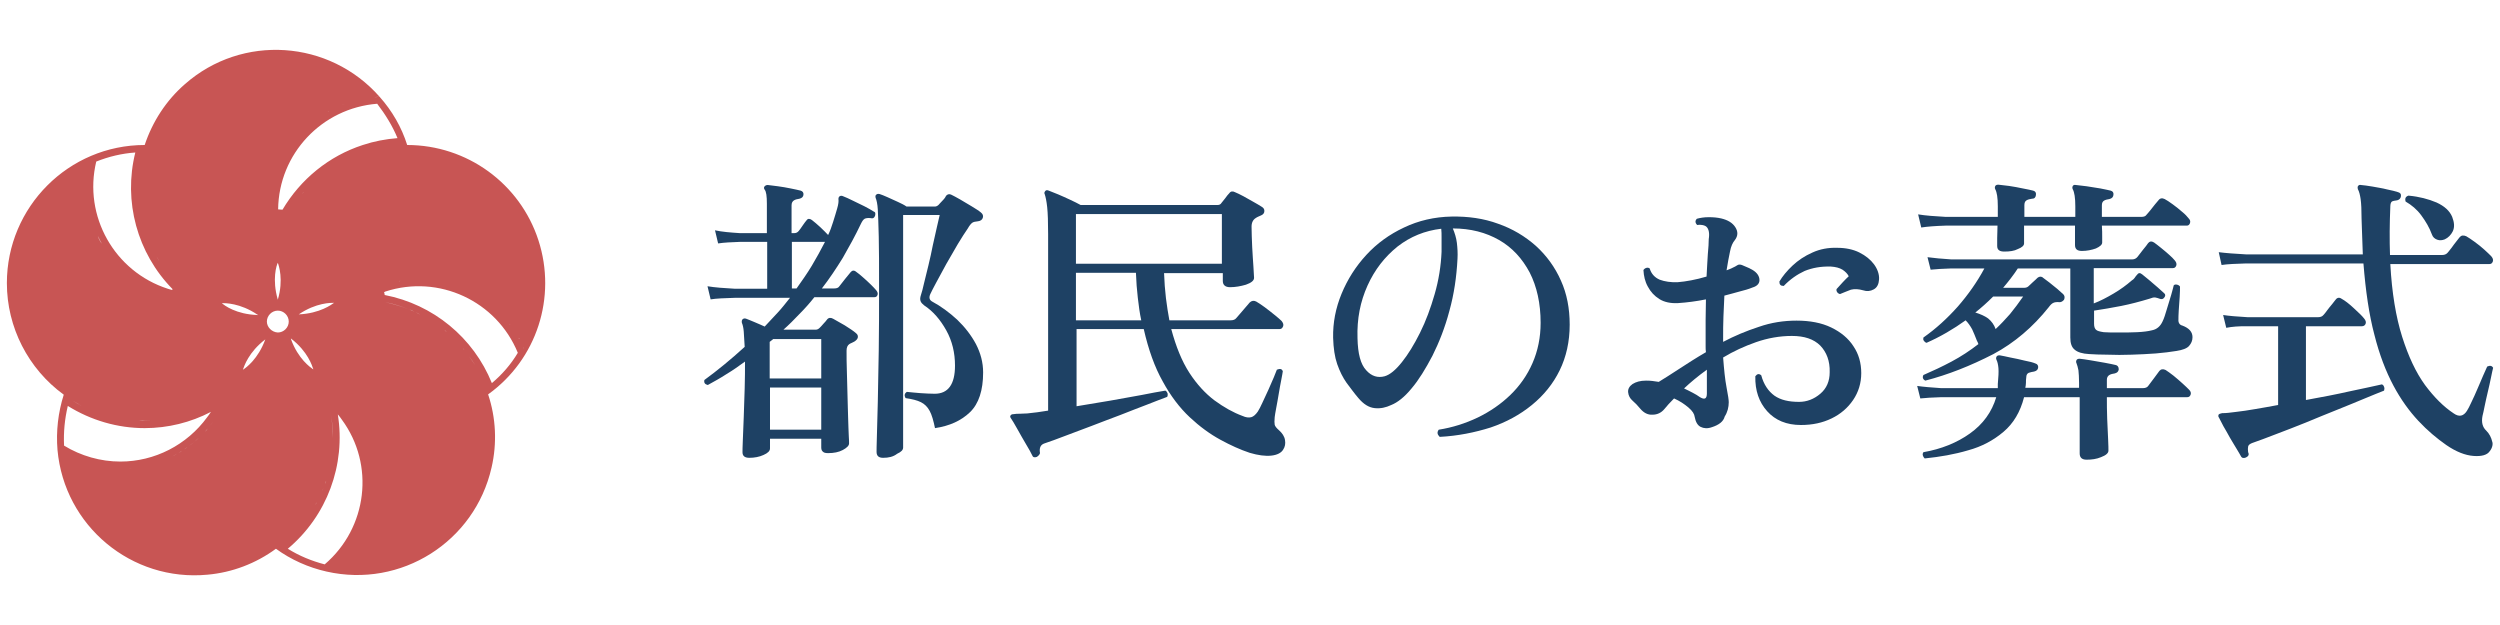 <?xml version="1.0" encoding="utf-8"?>
<!-- Generator: Adobe Illustrator 26.1.0, SVG Export Plug-In . SVG Version: 6.00 Build 0)  -->
<svg version="1.1" id="レイヤー_1" xmlns="http://www.w3.org/2000/svg" xmlns:xlink="http://www.w3.org/1999/xlink" x="0px"
	 y="0px" viewBox="0 0 800 200" style="enable-background:new 0 0 800 200;" xml:space="preserve">
<style type="text/css">
	.st0{fill:#C85554;}
	.st1{enable-background:new    ;}
	.st2{fill:#1E4164;}
</style>
<g id="ロゴ03">
	<path class="st0" d="M172.3,76.9c-5.9-18.2-22.9-30.5-42-30.5c-1.8-5.7-4.8-10.9-8.8-15.4c-0.6,0-1.2,0.1-1.8,0.1
		c0.6-0.1,1.2-0.1,1.8-0.1c-16.1-18.3-44-20.2-62.3-4.1c-6,5.2-10.4,12-12.9,19.5l0,0C22,46.4,2.2,66.2,2.2,90.6
		c0,14.1,6.8,27.4,18.2,35.7c-1.8,5.7-2.5,11.7-2,17.7l0,0c2.2,24.3,23.7,42.2,48,39.9c7.9-0.7,15.5-3.6,21.9-8.3
		c4.8,3.5,10.4,6,16.2,7.3l0,0c23.8,5.4,47.4-9.5,52.8-33.3c1.8-7.8,1.4-15.9-1.1-23.4C171.8,115,178.2,95.1,172.3,76.9z
		 M160.9,101.2L160.9,101.2L160.9,101.2z M159.8,100l-0.4-0.3L159.8,100z M158.6,98.9l-0.4-0.4L158.6,98.9z M157.4,97.9
		c-0.1-0.1-0.2-0.2-0.4-0.3C157.2,97.7,157.2,97.8,157.4,97.9L157.4,97.9z M155.8,96.6L155.8,96.6L155.8,96.6z M154.5,95.7l-0.4-0.3
		L154.5,95.7z M153.2,94.8l-0.5-0.3L153.2,94.8z M151.8,94l-0.4-0.2L151.8,94z M149.9,93.1l-0.1-0.1L149.9,93.1z M148.5,92.4
		l-0.5-0.2L148.5,92.4z M147.1,91.8l-0.5-0.2L147.1,91.8z M145.5,91.3l-0.4-0.2L145.5,91.3z M143.5,90.7h-0.2H143.5z M142,90.3
		l-0.5-0.1L142,90.3z M140.5,90l-0.5-0.1L140.5,90z M138.8,89.7l-0.5-0.1L138.8,89.7z M136.8,89.5h-0.2H136.8z M135.2,89.4h-0.5
		H135.2z M133.6,89.4L133.6,89.4z M88.9,84.1v-0.1V84.1v-0.1V84.1c0.3,0.8,1.9,5.4,0,11.8v0.2V96v0.1v-0.2
		C87,89.4,88.5,84.8,88.9,84.1L88.9,84.1z M95.4,100.7l0.2-0.1c5.6-3.8,10.4-3.7,11.3-3.7h0.1h-0.1h0.1h-0.1
		c-0.7,0.5-4.5,3.4-11.3,3.7L95.4,100.7L95.4,100.7L95.4,100.7z M106.6,53.4l0.7-0.4L106.6,53.4z M95.2,64c0.2-0.3,0.4-0.5,0.6-0.8
		C95.6,63.4,95.4,63.7,95.2,64L95.2,64z M96.7,62c0.2-0.2,0.3-0.4,0.5-0.6C97.1,61.6,96.9,61.8,96.7,62L96.7,62z M98.7,59.8l0.6-0.6
		L98.7,59.8z M100.4,58.2l0.7-0.6L100.4,58.2z M102.4,56.4l0.4-0.3L102.4,56.4z M104.6,54.7l0.6-0.5L104.6,54.7z M93.1,108.3
		l0.1,0.1c5.3,4.1,6.7,8.7,7,9.6l0.1,0.1h-0.1v0.1l-0.1-0.1c-0.7-0.5-4.7-3.2-7-9.6L93.1,108.3l0,0.1
		C93.1,108.3,93.1,108.3,93.1,108.3L93.1,108.3z M93.8,65.8c0.2-0.3,0.4-0.5,0.6-0.8C94.2,65.3,94,65.5,93.8,65.8L93.8,65.8z
		 M104.4,153.8c-0.1,0.4-0.3,0.7-0.4,1.1C104.1,154.5,104.2,154.1,104.4,153.8L104.4,153.8z M103.5,156.2c-0.1,0.3-0.3,0.7-0.4,1
		C103.2,156.8,103.4,156.5,103.5,156.2L103.5,156.2z M102.5,158.4c-0.2,0.3-0.3,0.6-0.5,1C102.2,159.1,102.4,158.7,102.5,158.4z
		 M101.4,160.7c-0.2,0.3-0.3,0.6-0.5,0.9C101,161.3,101.2,161,101.4,160.7z M106.5,140.2c0-2.8-0.2-5.7-0.8-8.4l0,0
		C106.3,134.6,106.6,137.4,106.5,140.2L106.5,140.2z M106.5,140.7c0,0.6,0,1.1-0.1,1.7C106.5,141.8,106.5,141.3,106.5,140.7
		L106.5,140.7z M106.4,143.1c0,0.5-0.1,1.1-0.1,1.6C106.4,144.1,106.4,143.6,106.4,143.1L106.4,143.1z M106.2,145.4
		c-0.1,0.5-0.1,1-0.2,1.5C106.1,146.5,106.1,145.9,106.2,145.4L106.2,145.4z M105.9,147.8c-0.1,0.5-0.2,1-0.3,1.5
		C105.7,148.8,105.8,148.3,105.9,147.8L105.9,147.8z M105.4,150c-0.2,0.8-0.4,1.7-0.7,2.5C105,151.7,105.2,150.9,105.4,150
		L105.4,150z M110.2,131.3c0-0.1-0.1-0.1-0.1-0.2C110.1,131.2,110.2,131.3,110.2,131.3L110.2,131.3z M109.1,51.8l0.2-0.1L109.1,51.8
		z M111.4,50.6l0.7-0.3L111.4,50.6z M113.7,49.6l0.7-0.3L113.7,49.6z M131.8,89.4h-0.5H131.8z M129.7,89.6h-0.1H129.7z M128.1,89.9
		c-0.2,0-0.3,0.1-0.5,0.1C127.8,89.9,127.9,89.9,128.1,89.9L128.1,89.9z M126.5,90.2l-0.6,0.1L126.5,90.2z M124.8,90.6l-0.5,0.1
		L124.8,90.6z M127.2,44.2c-3.8,0.3-7.5,1-11.1,2.2c-10.8,3.5-19.9,10.9-25.7,20.7c-0.5,0-1-0.1-1.4-0.1c0.2-17.8,14-32.4,31.7-33.8
		C123.3,36.6,125.6,40.3,127.2,44.2L127.2,44.2z M118,31.3l1.1-0.1L118,31.3z M99.4,39.8l0.2-0.1L99.4,39.8z M100.7,38.7l0.2-0.2
		L100.7,38.7z M102,37.7l0.3-0.2L102,37.7z M103.4,36.7l0.4-0.2L103.4,36.7z M104.9,35.8c0.1-0.1,0.3-0.2,0.4-0.2
		C105.2,35.7,105,35.7,104.9,35.8L104.9,35.8z M106.4,35l0.5-0.2L106.4,35z M107.9,34.3c0.2-0.1,0.4-0.2,0.6-0.2
		C108.3,34.1,108.1,34.2,107.9,34.3L107.9,34.3z M109.5,33.6c0.2-0.1,0.4-0.2,0.7-0.2C110,33.4,109.7,33.5,109.5,33.6L109.5,33.6z
		 M111.1,33l0.8-0.2L111.1,33z M112.8,32.4l0.8-0.2L112.8,32.4z M114.5,32c0.3-0.1,0.6-0.1,0.9-0.2C115.1,31.8,114.8,31.9,114.5,32
		L114.5,32z M116.2,31.6l1-0.2L116.2,31.6z M97,42L97,42L97,42z M98.2,40.8l-0.1,0.1L98.2,40.8z M95.7,43.3L95.7,43.3z M71,97l0.1,0
		c0.8,0,5.7-0.1,11.3,3.7l0.2,0.1h-0.1l0.1,0.1l-0.2-0.1C75.6,100.6,71.7,97.7,71,97L71,97L71,97L71,97z M69.6,132.9
		c-0.1,0.1-0.1,0.2-0.2,0.4C69.5,133.1,69.5,133,69.6,132.9L69.6,132.9z M21.7,129.9c7.4,4.6,15.9,7.1,24.6,7.1
		c7.4,0,14.7-1.8,21.2-5.2c-0.4,0.6-0.8,1.2-1.2,1.7c-6.5,8.9-16.8,14.2-27.8,14.2c-6.3,0-12.6-1.8-18-5.1
		C20.3,138.3,20.7,134.1,21.7,129.9L21.7,129.9z M52.9,134.2c-0.6,0.1-1.2,0.2-1.8,0.2C51.7,134.4,52.3,134.3,52.9,134.2L52.9,134.2
		z M50.6,134.5c-0.5,0-1.1,0.1-1.6,0.1C49.5,134.6,50.1,134.6,50.6,134.5L50.6,134.5z M48.5,134.6c-0.7,0-1.4,0.1-2.1,0.1
		c-0.7,0-1.4,0-2-0.1C45.7,134.7,47.1,134.7,48.5,134.6L48.5,134.6z M63.7,131.2c-1.3,0.5-2.6,1-3.9,1.5
		C61.1,132.2,62.4,131.7,63.7,131.2z M59.4,132.7c-0.6,0.2-1.1,0.3-1.7,0.5C58.3,133.1,58.8,132.9,59.4,132.7L59.4,132.7z
		 M57.3,133.3c-0.6,0.2-1.2,0.3-1.8,0.4C56.1,133.6,56.7,133.5,57.3,133.3L57.3,133.3z M55.3,133.8c-0.7,0.1-1.4,0.3-2.1,0.4
		C53.9,134.1,54.6,133.9,55.3,133.8L55.3,133.8z M43.8,134.6c-0.5,0-1.1-0.1-1.6-0.1C42.7,134.6,43.3,134.6,43.8,134.6L43.8,134.6z
		 M41.7,134.4c-0.7-0.1-1.4-0.2-2-0.3C40.3,134.3,41,134.4,41.7,134.4L41.7,134.4z M39.6,134.2c-0.7-0.1-1.4-0.2-2.1-0.4
		C38.2,134,38.9,134.1,39.6,134.2L39.6,134.2z M37,133.6c-0.5-0.1-1-0.2-1.5-0.4C35.9,133.5,36.4,133.5,37,133.6L37,133.6z
		 M34.8,133.1c-0.7-0.2-1.4-0.4-2.1-0.6C33.4,132.8,34.1,133,34.8,133.1L34.8,133.1z M31.3,75.5c0.4,0.8,0.8,1.7,1.3,2.5
		C32,77.2,31.6,76.4,31.3,75.5L31.3,75.5z M31.1,131.9c-1.1-0.4-2.2-0.9-3.2-1.3C28.9,131.1,29.9,131.6,31.1,131.9L31.1,131.9z
		 M66,130.1c0.6-0.3,1.2-0.6,1.7-0.9C67.1,129.5,66.5,129.8,66,130.1z M64,131c0.5-0.2,1.1-0.5,1.6-0.8
		C65.1,130.5,64.5,130.8,64,131L64,131z M56.1,90.1c-1.8-1.9-3.4-4-4.8-6.2C52.7,86.1,54.3,88.2,56.1,90.1z M46.5,74
		c-0.1-0.4-0.2-0.8-0.4-1.1C46.2,73.2,46.4,73.6,46.5,74z M51,83.6c-0.3-0.5-0.6-1-0.9-1.5C50.4,82.6,50.7,83,51,83.6L51,83.6z
		 M49.9,81.7c-0.8-1.5-1.6-3-2.3-4.6C48.3,78.7,49.1,80.2,49.9,81.7L49.9,81.7z M47.3,76.2c-0.2-0.4-0.3-0.8-0.5-1.2
		C47,75.4,47.1,75.8,47.3,76.2z M45.7,71.4c-0.1-0.3-0.2-0.6-0.2-0.8C45.5,70.9,45.6,71.1,45.7,71.4L45.7,71.4z M45,68.4
		c-0.1-0.3-0.1-0.6-0.1-0.8C44.9,67.8,44.9,68.1,45,68.4L45,68.4z M44.6,65.9c0-0.3-0.1-0.6-0.1-0.9C44.5,65.3,44.6,65.6,44.6,65.9
		L44.6,65.9z M44.3,63.3c0-0.3,0-0.5-0.1-0.8C44.3,62.8,44.3,63.1,44.3,63.3L44.3,63.3z M30.8,51.7c4-1.6,8.2-2.6,12.5-2.9
		C39.4,64.4,43.9,81,55.2,92.5l-0.1,0.3c-0.5-0.1-1-0.3-1.4-0.4C36.6,86.9,26.6,69.1,30.8,51.7L30.8,51.7z M26.2,129.9
		c-1-0.5-2-1.1-3-1.7C24.2,128.8,25.2,129.3,26.2,129.9L26.2,129.9z M20.2,145.1l-0.4-0.2L20.2,145.1z M21.3,145.7l0.4,0.2
		L21.3,145.7z M23,146.5l0.2,0.1L23,146.5z M24.6,147.3l0.4,0.2L24.6,147.3z M26.1,147.9l0.5,0.2L26.1,147.9z M27.8,148.4l0.3,0.1
		L27.8,148.4z M29.6,148.9L30,149L29.6,148.9z M36.3,150h0.5H36.3z M31.2,149.3l0.5,0.1L31.2,149.3z M32.9,149.6l0.4,0.1L32.9,149.6
		z M34.8,149.8h0.4H34.8z M38,150L38,150z M62.3,141.3c0.4-0.4,0.9-0.8,1.3-1.2C63.2,140.5,62.8,140.9,62.3,141.3L62.3,141.3z
		 M38.9,150l1.4,0L38.9,150z M41,149.9c0.4,0,0.9-0.1,1.3-0.1C42,149.8,41.5,149.9,41,149.9L41,149.9z M43,149.8
		c0.5-0.1,1-0.1,1.5-0.2C44,149.6,43.6,149.7,43,149.8L43,149.8z M44.9,149.5c0.6-0.1,1.3-0.2,1.9-0.4
		C46.3,149.2,45.6,149.3,44.9,149.5L44.9,149.5z M47.3,149c0.5-0.1,1-0.2,1.4-0.4C48.3,148.7,47.8,148.8,47.3,149L47.3,149z
		 M49.4,148.4c0.4-0.1,0.8-0.3,1.2-0.4C50.3,148.1,49.9,148.2,49.4,148.4L49.4,148.4z M51.3,147.8c0.4-0.2,0.9-0.3,1.3-0.5
		C52.2,147.4,51.8,147.6,51.3,147.8L51.3,147.8z M53.1,147c0.6-0.3,1.2-0.5,1.8-0.8C54.3,146.5,53.7,146.7,53.1,147L53.1,147z
		 M55.2,146c0.5-0.2,0.9-0.5,1.4-0.8C56.2,145.5,55.7,145.8,55.2,146L55.2,146z M57.2,144.9c0.4-0.2,0.8-0.5,1.1-0.7
		C58,144.5,57.6,144.7,57.2,144.9L57.2,144.9z M58.9,143.8c0.4-0.3,0.8-0.5,1.1-0.8C59.7,143.3,59.3,143.6,58.9,143.8L58.9,143.8z
		 M60.5,142.7c0.5-0.4,1-0.8,1.6-1.2C61.6,141.8,61.1,142.3,60.5,142.7L60.5,142.7z M64.1,139.7c0.3-0.3,0.7-0.6,1-1
		C64.8,139,64.5,139.3,64.1,139.7L64.1,139.7z M66.5,137.1c-0.3,0.4-0.6,0.8-0.9,1.1C65.9,137.8,66.2,137.4,66.5,137.1L66.5,137.1z
		 M66.9,136.6c0.4-0.5,0.9-1.1,1.3-1.7l0,0C67.8,135.5,67.4,136,66.9,136.6L66.9,136.6z M84.9,108.6c-2.3,6.3-6.2,9.1-7,9.6
		l-0.1,0.1c0,0,0,0,0-0.1l-0.1,0l0.1-0.1C78.1,117.3,79.5,112.7,84.9,108.6l0-0.2C84.9,108.4,84.9,108.4,84.9,108.6l0.1-0.1
		L84.9,108.6z M85.4,102.9c0-1.9,1.6-3.5,3.5-3.5c1.9,0,3.5,1.6,3.5,3.5c0,1.9-1.6,3.5-3.5,3.5l0,0C87,106.3,85.4,104.7,85.4,102.9
		L85.4,102.9z M98.1,165.9L98.1,165.9c-1.7,2.4-3.7,4.5-5.8,6.5C94.4,170.5,96.4,168.3,98.1,165.9L98.1,165.9z M100,163.1l-0.4,0.8
		L100,163.1z M103.9,180.6c-4.2-1.1-8.1-2.7-11.8-5c12.5-10.5,18.6-26.8,16-43c0.5,0.6,0.9,1.1,1.3,1.7
		C120,148.7,117.6,168.9,103.9,180.6L103.9,180.6z M117.3,162.7c-0.3,1.1-0.6,2.2-0.9,3.3C116.7,164.9,117.1,163.8,117.3,162.7
		c0.3-1.1,0.5-2.2,0.6-3.4C117.8,160.5,117.6,161.6,117.3,162.7L117.3,162.7z M140.1,104.1c0.3,0.2,0.6,0.5,1,0.7
		C140.8,104.6,140.4,104.3,140.1,104.1z M123.3,96.7c2.6,0.5,5.1,1.3,7.5,2.3C128.4,98,125.9,97.3,123.3,96.7z M131,99
		c0.5,0.2,1.1,0.5,1.6,0.7C132,99.5,131.5,99.3,131,99L131,99z M133,99.9c0.5,0.2,1,0.5,1.5,0.8C134,100.4,133.5,100.2,133,99.9
		L133,99.9z M134.7,100.8c0.9,0.5,1.9,1,2.8,1.6C136.6,101.8,135.6,101.3,134.7,100.8L134.7,100.8z M138.2,102.8l1.1,0.8
		L138.2,102.8z M142.2,105.6c0.3,0.2,0.5,0.4,0.8,0.6C142.6,106,142.4,105.8,142.2,105.6z M144.6,107.8l0.5,0.5L144.6,107.8z
		 M150.1,114c0.7,1,1.4,1.9,2,2.9C151.4,115.9,150.7,114.9,150.1,114L150.1,114z M146.3,109.5c0.2,0.2,0.4,0.4,0.6,0.6
		C146.7,109.9,146.5,109.7,146.3,109.5L146.3,109.5z M148.1,111.4c0.2,0.2,0.3,0.4,0.5,0.6C148.4,111.8,148.2,111.6,148.1,111.4
		L148.1,111.4z M157.4,122.6c-5.9-14.6-18.8-25.2-34.3-28.2c0-0.3-0.1-0.6-0.2-0.9l0.4-0.2c17.1-5.6,35.6,3,42.4,19.6
		C163.5,116.6,160.7,119.8,157.4,122.6L157.4,122.6z M162,102.4l0.3,0.4L162,102.4z M163,103.6c0.1,0.1,0.2,0.3,0.3,0.4
		C163.2,103.9,163.1,103.8,163,103.6L163,103.6z M164,105l0.3,0.4L164,105z M165.2,106.7L165.2,106.7z M167.5,111.1
		c0.1,0.2,0.1,0.3,0.2,0.5C167.6,111.4,167.5,111.3,167.5,111.1L167.5,111.1z M166,108.1c0.1,0.1,0.2,0.3,0.2,0.4
		C166.1,108.4,166,108.3,166,108.1L166,108.1z M166.7,109.6l0.3,0.5L166.7,109.6z"/>
	<g class="st1">
		<path class="st2" d="M239.8,146.5c-1.5,0-2.2-0.6-2.2-1.8c0-0.4,0-1.6,0.1-3.7c0.1-2.1,0.2-4.6,0.3-7.6c0.1-3,0.2-6,0.3-9.2
			c0.1-3.2,0.1-6,0.1-8.5c-1.9,1.4-3.9,2.8-5.9,4c-2,1.3-4,2.4-6,3.5c-0.9-0.2-1.3-0.7-1.1-1.6c4.1-3,8.4-6.5,12.9-10.6
			c-0.1-2.1-0.2-3.7-0.3-4.9c-0.1-1.2-0.3-2.1-0.6-2.8c-0.1-0.5,0-0.9,0.2-1.1c0.3-0.3,0.7-0.4,1.2-0.2c0.7,0.3,1.6,0.6,2.7,1.1
			c1.1,0.5,2.2,0.9,3.2,1.4c1.4-1.5,2.8-3,4.2-4.5c1.4-1.5,2.6-3.1,3.9-4.7c-1.6,0-3.2,0-4.7,0c-1.5,0-2.9,0-4.3,0
			c-2.2,0-4.1,0-5.6,0c-1.5,0-2.5,0-3,0c-3.3,0.1-6,0.2-7.8,0.5l-1-4.2c2.4,0.4,5.3,0.6,8.8,0.8h10.3v-15c-0.8,0-1.6,0-2.4,0
			s-1.5,0-2.1,0c-1,0-1.9,0-2.7,0c-0.7,0-1.2,0-1.5,0c-2.8,0.1-5.1,0.2-7,0.5l-1-4.2c2.3,0.5,4.9,0.7,7.9,0.9h8.7v-9.4
			c0-2.4-0.2-3.9-0.7-4.5c-0.3-0.4-0.3-0.8,0-1.1c0.3-0.3,0.6-0.4,1-0.4c0.8,0.1,1.8,0.2,3.2,0.4c1.4,0.2,2.7,0.4,4.1,0.7
			c1.4,0.3,2.5,0.5,3.2,0.7c0.7,0.2,1,0.7,0.9,1.4c-0.1,0.6-0.5,1-1.3,1.2c-0.6,0.1-1.2,0.2-1.7,0.5c-0.5,0.3-0.8,0.8-0.8,1.6v8.9
			h0.9c0.5,0,1-0.2,1.4-0.7c0.3-0.4,0.8-1,1.3-1.8c0.5-0.7,0.9-1.3,1.2-1.6c0.4-0.6,1-0.6,1.7-0.1c0.8,0.6,1.7,1.4,2.7,2.3
			c1,1,1.9,1.8,2.5,2.5c0.6-1.2,1.1-2.6,1.6-4.2c0.5-1.5,0.9-3,1.3-4.3c0.4-1.4,0.5-2.3,0.4-3c0-0.4,0.1-0.7,0.4-0.9
			c0.3-0.2,0.7-0.2,1.1,0c0.8,0.3,1.9,0.8,3.1,1.4c1.3,0.6,2.5,1.2,3.7,1.8c1.2,0.6,2.2,1.2,3,1.7c0.3,0.1,0.5,0.3,0.5,0.6
			c0,0.3,0,0.6-0.1,0.8c-0.3,0.7-0.7,0.9-1.4,0.7c-0.8-0.1-1.5,0-1.9,0.2c-0.5,0.3-0.8,0.8-1.2,1.6c-1.8,3.8-3.8,7.4-5.8,10.9
			c-2.1,3.4-4.3,6.7-6.7,9.8h4c0.7,0,1.3-0.2,1.6-0.7c0.3-0.4,0.9-1.2,1.8-2.3c0.9-1.1,1.5-1.8,1.8-2.2c0.5-0.6,1.1-0.7,1.8-0.1
			c0.6,0.4,1.3,1,2.1,1.7c0.8,0.7,1.7,1.5,2.5,2.3c0.8,0.8,1.4,1.4,1.8,1.9c0.4,0.5,0.6,1,0.4,1.5c-0.2,0.5-0.5,0.7-1,0.7h-19.2
			c-1.5,1.9-3.1,3.7-4.8,5.4c-1.6,1.7-3.3,3.4-5.1,5h10.3c0.5,0,0.9-0.2,1.3-0.6c0.3-0.3,0.7-0.7,1.2-1.3c0.5-0.5,0.9-1,1.2-1.4
			c0.5-0.6,1.2-0.6,1.9-0.2c0.9,0.5,2.1,1.2,3.7,2.1c1.6,1,2.8,1.8,3.6,2.5c0.5,0.4,0.7,0.8,0.6,1.4c-0.1,0.5-0.5,0.9-1.1,1.3
			c-0.3,0.1-0.5,0.3-0.8,0.4c-0.3,0.1-0.6,0.3-0.8,0.4c-0.6,0.4-0.9,1.1-0.9,2.1c0,1.9,0,4.2,0.1,6.7c0.1,2.5,0.1,5.1,0.2,7.6
			c0.1,2.6,0.1,5,0.2,7.2c0.1,2.3,0.1,4.1,0.2,5.6c0.1,1.5,0.1,2.3,0.1,2.6c0,0.7-0.7,1.4-2,2.1s-2.9,1-4.7,1
			c-0.7,0-1.3-0.1-1.6-0.4c-0.4-0.3-0.6-0.7-0.6-1.4v-2.8h-16.4v3.1c0,0.8-0.7,1.5-2.1,2.1C243,146.2,241.4,146.5,239.8,146.5z
			 M246.4,121.1h16.4v-12.6h-15.4c-0.2,0.2-0.4,0.4-0.6,0.5c-0.2,0.2-0.4,0.3-0.5,0.4V121.1z M246.4,137.5h16.4V124h-16.4V137.5z
			 M253.4,92.3h1.5c1.7-2.4,3.4-4.8,4.9-7.3c1.5-2.5,2.9-5.1,4.2-7.6h-10.6V92.3z M282.6,146.5c-1.4,0-2.1-0.6-2.1-1.9
			c0-0.4,0-2,0.1-4.8s0.2-6.6,0.3-11.3c0.1-4.7,0.2-10.2,0.3-16.4c0.1-6.2,0.1-12.9,0.1-20.1c0-7,0-12.4-0.1-16.3
			c-0.1-3.9-0.2-6.8-0.3-8.6c-0.1-1.8-0.4-3.1-0.7-3.8c-0.1-0.4-0.1-0.8,0.2-1c0.3-0.3,0.6-0.3,1.1-0.2c0.6,0.2,1.4,0.5,2.5,1
			s2.2,1,3.3,1.5c1.1,0.5,2.1,1,2.8,1.5h9c0.5,0,0.9-0.2,1.3-0.6c0.1-0.1,0.5-0.6,1.2-1.3c0.7-0.7,1-1.2,1.1-1.5
			c0.5-0.6,1.1-0.7,1.7-0.4c0.6,0.3,1.6,0.8,2.8,1.5c1.2,0.7,2.4,1.4,3.7,2.2c1.3,0.8,2.3,1.4,3,2c0.6,0.5,0.8,1,0.6,1.7
			c-0.2,0.6-0.7,1-1.5,1.1c-0.9,0.1-1.5,0.2-1.9,0.5c-0.4,0.3-0.9,0.9-1.4,1.8c-0.9,1.3-2,3-3.2,5c-1.2,2.1-2.4,4.2-3.7,6.4
			c-1.2,2.2-2.3,4.2-3.2,5.9c-0.9,1.7-1.6,3-1.9,3.7c-0.5,1.1-0.3,1.9,0.6,2.4c2.8,1.5,5.5,3.5,8,5.8c2.5,2.4,4.5,5,6,7.8
			c1.5,2.9,2.3,5.9,2.3,9.1c0,5.7-1.4,10-4.2,12.7c-2.8,2.7-6.5,4.4-11.2,5.1c-0.5-2.4-1-4.2-1.7-5.5c-0.7-1.3-1.6-2.2-2.8-2.8
			c-1.2-0.6-2.8-1-4.9-1.3c-0.5-0.8-0.4-1.5,0.4-2c1.2,0.1,2.7,0.3,4.3,0.4c1.6,0.1,3.2,0.2,4.6,0.2c4.3,0,6.5-3,6.5-9
			c0-4.1-0.9-7.9-2.8-11.3c-1.9-3.4-4.2-6.1-7.1-8c-0.5-0.4-0.9-0.8-1.1-1.3c-0.2-0.5-0.2-1.1,0.1-2c0.3-0.8,0.6-2.1,1-3.8
			c0.4-1.7,0.9-3.6,1.4-5.7c0.5-2.1,1-4.3,1.4-6.4c0.5-2.2,0.9-4.1,1.3-5.8s0.7-3,0.9-3.9H289v74.4c0,0.8-0.6,1.4-1.9,2
			C285.8,146.2,284.3,146.5,282.6,146.5z"/>
		<path class="st2" d="M331.8,146.2c-0.8,0.3-1.3,0.1-1.5-0.5c-0.4-0.8-1-2-2-3.6c-0.9-1.6-1.9-3.2-2.8-4.9
			c-0.9-1.6-1.6-2.8-2.1-3.5c-0.2-0.3-0.2-0.6,0.1-0.9c0.2-0.2,0.5-0.3,1.1-0.3c0.4-0.1,1-0.1,1.7-0.1c0.7,0,1.5-0.1,2.4-0.1
			c2.1-0.2,4.3-0.5,6.7-0.9V74.9c0-3.8-0.1-6.7-0.3-8.6c-0.2-1.9-0.5-3.3-0.8-4.2c-0.2-0.3-0.1-0.6,0.2-1c0.3-0.3,0.6-0.3,1.1-0.1
			c0.8,0.3,1.8,0.7,3,1.2c1.2,0.5,2.5,1.1,3.8,1.7c1.3,0.6,2.5,1.2,3.4,1.7h43.8c0.6,0,1-0.2,1.3-0.7c0.3-0.4,0.7-0.9,1.2-1.5
			c0.4-0.6,0.9-1.2,1.3-1.6c0.4-0.6,1.1-0.7,1.8-0.3c0.7,0.3,1.6,0.7,2.7,1.3c1.1,0.6,2.1,1.2,3.2,1.8c1.1,0.6,1.9,1.1,2.7,1.6
			c0.5,0.3,0.8,0.7,0.8,1.3c0,0.6-0.3,1.1-1,1.4c-0.3,0.1-0.6,0.3-0.9,0.4c-0.3,0.1-0.6,0.3-0.9,0.5c-0.8,0.5-1.3,1.4-1.3,2.7
			c0,1.9,0.1,4.1,0.2,6.5c0.1,2.4,0.3,4.6,0.4,6.4c0.1,1.9,0.2,3,0.2,3.5c0,0.9-0.9,1.6-2.6,2.2c-1.7,0.5-3.4,0.8-5.1,0.8
			c-1.5,0-2.3-0.7-2.3-2v-2.5h-18.8c0.1,2.8,0.3,5.5,0.6,8c0.3,2.5,0.7,4.9,1.1,7.1h19.6c0.8,0,1.4-0.2,1.8-0.7
			c0.3-0.3,0.7-0.8,1.3-1.5c0.6-0.7,1.2-1.4,1.8-2.1c0.6-0.7,1-1.2,1.2-1.4c0.6-0.6,1.4-0.7,2.1-0.3c0.7,0.4,1.6,1,2.7,1.8
			c1.1,0.8,2.2,1.7,3.2,2.5c1,0.8,1.8,1.5,2.2,1.9c0.5,0.6,0.7,1.2,0.5,1.7s-0.5,0.9-1.1,0.9h-34.7c1.5,5.6,3.4,10.3,5.8,14
			c2.4,3.7,5.1,6.6,8,8.8c3,2.2,6,3.9,9,5c1.1,0.5,2,0.6,2.8,0.4c0.7-0.2,1.4-0.8,2.1-1.8c0.4-0.6,0.9-1.6,1.5-2.9
			c0.6-1.3,1.2-2.6,1.9-4.1c0.6-1.4,1.2-2.7,1.7-3.9c0.5-1.2,0.8-2,1-2.5c1-0.4,1.6-0.3,1.9,0.5c-0.1,0.5-0.2,1.4-0.5,2.8
			c-0.3,1.3-0.5,2.8-0.8,4.4c-0.3,1.6-0.5,3.1-0.8,4.5c-0.3,1.4-0.4,2.4-0.5,3c-0.1,1.1-0.1,1.9,0,2.4c0.1,0.5,0.6,1.1,1.4,1.8
			c1,0.9,1.7,1.9,1.9,3.1c0.2,1.2,0,2.2-0.6,3.1c-0.6,1-1.9,1.7-3.8,1.9c-1.9,0.2-4.2-0.1-6.9-0.9c-3-1-6.1-2.4-9.4-4.2
			c-3.3-1.8-6.6-4.2-9.8-7.2c-3.2-3-6.1-6.8-8.6-11.4c-2.6-4.6-4.6-10.2-6.1-16.8h-21.5V130c3.6-0.6,7.2-1.2,10.8-1.8
			c3.6-0.6,7-1.3,10-1.8c3.1-0.6,5.6-1.1,7.6-1.4c0.3,0.1,0.5,0.4,0.7,0.8c0.1,0.4,0.1,0.8-0.1,1.2c-1.7,0.6-3.9,1.5-6.5,2.5
			c-2.6,1-5.5,2.1-8.5,3.3c-3.1,1.2-6.2,2.3-9.2,3.5c-3.1,1.2-5.9,2.2-8.5,3.2c-2.6,1-4.8,1.8-6.6,2.4c-1.2,0.4-1.7,1.4-1.4,3.1
			C332.7,145.4,332.4,145.8,331.8,146.2z M344.3,84.4H391V68.5h-46.7V84.4z M344.3,102.5h20.9c-0.5-2.3-0.8-4.6-1.1-7.2
			c-0.3-2.5-0.5-5.2-0.6-8h-19.2V102.5z"/>
		<path class="st2" d="M460.7,139.8c-0.8-0.8-0.9-1.5-0.3-2.3c4.4-0.7,8.5-2,12.5-3.9c3.9-1.9,7.4-4.3,10.4-7.2
			c3-2.9,5.4-6.3,7.1-10.2c1.7-3.9,2.6-8.2,2.6-12.9c0-6.2-1.2-11.6-3.5-16.1c-2.4-4.5-5.6-8-9.8-10.4c-4.2-2.4-9.1-3.7-14.8-3.7
			c0.6,1.4,1.1,3,1.3,4.6c0.2,1.7,0.3,3.4,0.2,5.1c-0.3,5.8-1.1,11.3-2.6,16.7c-1.4,5.3-3.3,10.1-5.4,14.3
			c-2.2,4.2-4.4,7.8-6.7,10.5c-2.3,2.8-4.5,4.5-6.5,5.3c-1.7,0.8-3.4,1.2-5.3,1c-1.9-0.2-3.6-1.3-5.2-3.2c-1.3-1.5-2.5-3.2-3.8-4.9
			c-1.2-1.7-2.2-3.7-3-6c-0.8-2.3-1.2-5.1-1.3-8.4c-0.1-4.8,0.8-9.5,2.7-14.1c1.9-4.6,4.5-8.7,7.9-12.4c3.4-3.7,7.4-6.6,12.1-8.8
			c4.6-2.2,9.7-3.4,15.2-3.5c5.3-0.1,10.3,0.6,14.9,2.3c4.6,1.6,8.6,4,12.1,7.1c3.4,3.1,6.1,6.8,8,11.1c1.9,4.2,2.8,8.9,2.8,14.1
			c0,5.4-1.1,10.3-3.2,14.6c-2.1,4.3-5.1,8-8.9,11.1c-3.8,3.1-8.2,5.5-13.2,7.2C471.9,138.4,466.5,139.5,460.7,139.8z M443.1,120.4
			c1.7-0.5,3.5-2,5.5-4.5c2-2.5,3.9-5.6,5.8-9.4c1.9-3.8,3.4-7.9,4.7-12.4c1.3-4.5,2-9,2.2-13.5c0-0.3,0-0.6,0-0.9
			c0-0.3,0-0.6,0-0.8c0-1.1,0-2.1,0-3c0-0.9,0-1.8-0.1-2.7c-5.2,0.6-9.9,2.5-14,5.7c-4.1,3.3-7.3,7.4-9.6,12.5
			c-2.3,5.1-3.4,10.6-3.2,16.8c0.1,5,1,8.4,2.8,10.3C438.9,120.4,440.9,121,443.1,120.4z"/>
		<path class="st2" d="M547.8,136.7c-1.4,0.5-2.6,0.4-3.6-0.1c-1-0.5-1.6-1.6-1.9-3.2c-0.1-0.9-0.7-1.9-2-3
			c-1.3-1.1-2.8-2.1-4.6-2.9c-1.3,1.3-2.3,2.4-3.1,3.4c-1,1.2-2.3,1.8-3.8,1.8c-1.5,0.1-2.8-0.6-3.9-1.9c-0.8-1-1.7-1.9-2.5-2.6
			c-0.8-0.7-1.3-1.6-1.4-2.7c-0.1-1,0.4-1.9,1.4-2.6c1.1-0.7,2.5-1.1,4.3-1.1c0.6,0,1.3,0,2,0.1c0.7,0.1,1.4,0.2,2.1,0.3
			c1.8-1.1,4-2.5,6.6-4.2c2.6-1.7,5.4-3.5,8.5-5.3c-0.1-0.6-0.1-1.3-0.1-1.8s0-1.2,0-1.7c0-2.3,0-4.5,0-6.8c0-2.3,0.1-4.4,0.1-6.6
			c-3,0.6-6,1-9,1.2c-2.3,0.1-4.3-0.3-5.9-1.3c-1.6-1-2.8-2.3-3.7-4c-0.9-1.6-1.3-3.4-1.4-5.3c0.3-0.4,0.6-0.6,1-0.7
			c0.4-0.1,0.7,0,1,0.2c0.5,1.7,1.6,2.9,3.2,3.6c1.6,0.6,3.6,0.9,5.8,0.8c1.3-0.1,2.7-0.3,4.3-0.6c1.6-0.3,3.2-0.7,4.9-1.2
			c0.1-2.6,0.3-5,0.4-7.1c0.2-2.1,0.3-3.8,0.3-4.9c0.3-1.9,0-3.2-0.7-3.9c-0.3-0.3-0.8-0.5-1.4-0.6c-0.6-0.1-1.1-0.1-1.6,0
			c-0.7-0.7-0.7-1.4-0.1-2c1.1-0.3,2.3-0.5,3.8-0.5c1.4,0,2.7,0.1,4,0.4c2.1,0.5,3.6,1.4,4.5,2.8c0.9,1.4,0.9,2.8-0.2,4.2
			c-0.6,0.7-1.2,1.9-1.5,3.6c-0.4,1.7-0.7,3.7-1.1,6c0.7-0.3,1.4-0.5,1.9-0.8c0.6-0.3,1.1-0.5,1.5-0.8c0.4-0.3,0.9-0.3,1.5-0.1
			c0.5,0.2,1.2,0.5,2.1,0.9c0.3,0.1,0.4,0.2,0.6,0.3c1.7,0.8,2.7,1.9,2.9,3.2c0.2,1.3-0.5,2.3-2.2,2.8c-1.2,0.5-2.6,0.9-4.2,1.3
			c-1.5,0.4-3.2,0.9-4.8,1.3c-0.1,2.1-0.2,4.3-0.3,6.7c-0.1,2.3-0.1,4.7-0.1,7.1v1c3.6-1.9,7.4-3.5,11.4-4.8c4-1.4,8-2,12.1-2
			c4.3,0,8,0.7,11.1,2.2c3.1,1.5,5.5,3.5,7.1,6c1.7,2.5,2.5,5.4,2.5,8.6c0,3.2-0.9,6.1-2.6,8.6c-1.7,2.5-4,4.5-6.9,5.9
			c-2.9,1.4-6.1,2.1-9.8,2.1c-4.6,0-8.2-1.5-10.8-4.4c-2.6-2.9-3.9-6.6-3.8-11.2c0.6-0.8,1.2-0.9,1.9-0.3c0.8,3,2.3,5.1,4.2,6.5
			c2,1.4,4.6,2,7.9,2c2.5,0,4.8-0.9,6.8-2.6s3-4,3-6.9c0.1-3.6-1-6.4-3-8.5c-2.1-2.1-5.1-3.1-9.1-3.1c-3.9,0-7.8,0.7-11.5,2
			c-3.7,1.3-7.2,2.9-10.5,4.9c0.3,3.9,0.6,7,1.1,9.6c0.5,2.5,0.7,4.1,0.7,4.7c0,1.6-0.4,3.2-1.3,4.6
			C551.5,134.9,550,136,547.8,136.7z M544,127.1c1.5,0.9,2.2,0.5,2.2-1.2c0-0.6,0-1.6,0-2.9c0-1.3,0-2.9,0-4.7
			c-2.9,2.1-5.3,4.1-7.3,6c1,0.5,1.9,0.9,2.8,1.4C542.5,126.1,543.3,126.6,544,127.1z M588.8,94.1c-0.4-0.1-0.7-0.3-0.9-0.6
			c-0.2-0.3-0.3-0.6-0.2-1c0.6-0.7,1.3-1.4,2-2.2c0.7-0.8,1.4-1.4,1.9-1.9c-0.4-0.8-1.1-1.5-2-2.1c-1-0.6-2.2-0.9-3.7-1
			c-3.2-0.1-5.9,0.4-8.4,1.4c-2.4,1.1-4.7,2.7-6.7,4.8c-1,0-1.4-0.4-1.4-1.4c1-1.7,2.4-3.4,4.2-5.1c1.8-1.7,3.9-3.1,6.4-4.2
			c2.4-1.1,5.1-1.6,7.9-1.5c2.7,0,5.1,0.5,7.1,1.5c2,1,3.6,2.3,4.7,3.8c1.1,1.5,1.7,3.2,1.6,4.8c-0.1,1.5-0.6,2.6-1.7,3.2
			c-1.1,0.6-2.2,0.7-3.4,0.3c-1.4-0.4-2.7-0.5-3.9-0.2C591.1,93.2,589.9,93.6,588.8,94.1z"/>
		<path class="st2" d="M667.7,147.1c-1.5,0-2.2-0.7-2.2-2v-18h-17.8c-1.2,4.7-3.4,8.4-6.6,11.1c-3.2,2.7-6.9,4.7-11.3,5.9
			c-4.4,1.3-9,2.1-13.9,2.6c-0.3-0.3-0.5-0.6-0.6-1c-0.1-0.4,0-0.7,0.2-1c5.7-1,10.7-3,14.9-6c4.2-3,7-6.9,8.4-11.6h-17.6
			c-2.8,0.1-5,0.2-6.7,0.4l-1-4c2.1,0.3,4.6,0.5,7.6,0.7h18.2c0-0.2,0-0.4,0-0.6c0-0.2,0-0.4,0-0.7c0.2-2.3,0.3-3.9,0.2-5.1
			c-0.1-1.1-0.3-2-0.6-2.6c-0.2-0.4-0.2-0.7,0-1.1c0.2-0.3,0.5-0.4,1-0.4c0.8,0.1,1.9,0.4,3.4,0.7c1.5,0.3,3.1,0.6,4.6,1
			c1.6,0.3,2.7,0.6,3.4,0.9c0.7,0.2,1,0.7,0.9,1.4c-0.1,0.6-0.5,1-1.3,1.2c-0.6,0.1-1.2,0.2-1.7,0.4c-0.5,0.2-0.8,0.7-0.8,1.5
			c-0.1,0.6-0.1,1.1-0.1,1.7c0,0.5-0.1,1.1-0.2,1.6h17.2v-1.6c0-1.7-0.1-3-0.2-4c-0.2-1-0.4-1.7-0.6-2.2c-0.2-0.4-0.2-0.7,0-1.1
			c0.2-0.3,0.5-0.4,1-0.4c0.8,0.1,1.9,0.2,3.5,0.5c1.5,0.3,3.1,0.5,4.6,0.8c1.5,0.3,2.7,0.5,3.4,0.7c0.6,0.1,1,0.6,1,1.4
			c-0.1,0.7-0.5,1.1-1.3,1.3c-0.6,0.1-1.2,0.2-1.7,0.5c-0.5,0.3-0.8,0.8-0.8,1.5v2.7h11.6c0.8,0,1.4-0.3,1.7-0.8
			c0.4-0.5,1-1.3,1.8-2.4c0.8-1.1,1.4-1.9,1.7-2.3c0.5-0.6,1.2-0.7,2-0.3c0.6,0.4,1.5,1,2.5,1.8c1,0.8,2,1.7,2.9,2.5
			c0.9,0.8,1.6,1.5,2.1,2c0.5,0.5,0.7,1,0.5,1.6c-0.2,0.5-0.5,0.8-1.1,0.8h-25.7c0,2.1,0,4.4,0.1,6.9c0.1,2.5,0.2,4.7,0.3,6.6
			c0.1,1.9,0.1,3.1,0.1,3.6c0,0.8-0.8,1.5-2.4,2.1C670.9,146.9,669.3,147.1,667.7,147.1z M641.4,80.5c-0.7,0-1.3-0.1-1.7-0.4
			c-0.4-0.3-0.6-0.7-0.6-1.4c0-0.4,0-1.3,0-2.5c0-1.2,0.1-2.5,0.1-4h-16.6c-3.3,0.1-5.9,0.3-7.8,0.6l-1-4.2c2.4,0.4,5.3,0.6,8.8,0.8
			h16.7c0-0.7,0-1.3,0-1.9c0-0.5,0-1,0-1.5c0-2.7-0.3-4.5-0.8-5.4c-0.2-0.4-0.2-0.7,0-1.1c0.2-0.3,0.5-0.4,1-0.4
			c0.8,0.1,1.9,0.2,3.4,0.4c1.5,0.2,2.9,0.5,4.4,0.8s2.6,0.5,3.3,0.7c0.7,0.2,1,0.6,0.9,1.4c-0.1,0.8-0.5,1.2-1.3,1.2
			c-0.6,0.1-1.2,0.2-1.7,0.5c-0.5,0.3-0.7,0.8-0.7,1.6v3.7h16.3v-3.4c0-2.7-0.3-4.5-0.8-5.4c-0.2-0.4-0.2-0.7,0-1.1
			c0.2-0.3,0.5-0.4,1-0.3c0.8,0.1,1.9,0.2,3.4,0.4c1.5,0.2,2.9,0.5,4.4,0.7c1.4,0.3,2.6,0.5,3.3,0.7c0.7,0.2,1,0.6,0.9,1.4
			c-0.1,0.7-0.5,1.1-1.3,1.3c-0.6,0.1-1.2,0.2-1.7,0.5c-0.5,0.3-0.7,0.8-0.7,1.5v3.7h12.7c0.7,0,1.3-0.2,1.6-0.7
			c0.3-0.3,0.6-0.7,1.2-1.4c0.5-0.6,1-1.3,1.5-1.9c0.5-0.6,0.9-1.1,1.1-1.3c0.5-0.7,1.2-0.8,2-0.4c0.6,0.3,1.5,0.9,2.6,1.7
			c1.1,0.8,2.1,1.6,3,2.4c1,0.8,1.6,1.5,2,2c0.5,0.5,0.7,1,0.5,1.6c-0.2,0.5-0.5,0.8-1,0.8h-27.2c0.1,1.4,0.1,2.5,0.1,3.6
			c0,1,0,1.6,0,1.8c0,0.7-0.7,1.3-2,1.9c-1.4,0.5-2.9,0.8-4.5,0.8c-1.5,0-2.2-0.6-2.2-1.9v-6.2h-16.3v5.7c0,0.7-0.7,1.3-2,1.8
			C644.6,80.3,643.1,80.5,641.4,80.5z M616.1,121.8c-0.8-0.4-1-1.1-0.6-1.8c3-1.3,6-2.7,9-4.3c3-1.6,5.9-3.5,8.6-5.6
			c-0.1-0.1-0.1-0.3-0.2-0.5c-0.1-0.2-0.2-0.4-0.3-0.6c-0.5-1.3-1-2.5-1.5-3.6c-0.6-1.1-1.3-2.1-2.1-2.9c-3.9,2.8-8,5.2-12.5,7.2
			c-0.4-0.1-0.7-0.4-0.9-0.7c-0.2-0.3-0.2-0.6-0.1-1c4-2.8,7.6-6.1,11-9.9c3.3-3.8,6.2-7.9,8.5-12.2c-1.2,0-2.2,0-3.2,0
			c-1,0-1.9,0-2.7,0c-1.3,0-2.3,0-3.1,0c-0.8,0-1.3,0-1.5,0c-2.8,0.1-5,0.2-6.7,0.4l-1-4c2.1,0.3,4.6,0.5,7.5,0.7h58.1
			c0.6,0,1.2-0.3,1.6-0.8c0.3-0.4,0.9-1.2,1.7-2.2c0.8-1,1.4-1.7,1.7-2.2c0.5-0.6,1.1-0.7,1.9-0.2c0.6,0.4,1.3,1,2.2,1.7
			c0.9,0.7,1.8,1.5,2.6,2.2c0.8,0.7,1.4,1.3,1.8,1.8c0.5,0.6,0.7,1.1,0.5,1.7c-0.2,0.5-0.5,0.8-1.1,0.8H670v11.3
			c2.1-0.8,4.2-1.9,6.4-3.2c2.2-1.3,4.1-2.7,5.7-4.1c0.5-0.3,0.8-0.6,1-0.9s0.4-0.6,0.6-0.8c0.3-0.4,0.6-0.7,0.9-0.7
			c0.3,0,0.5,0.1,0.9,0.4c0.5,0.4,1.2,1,2.2,1.8c0.9,0.8,1.9,1.6,2.8,2.4c0.9,0.8,1.6,1.4,2,1.8c0.5,0.4,0.5,0.9,0,1.5
			c-0.4,0.5-0.9,0.5-1.4,0.3c-0.5-0.2-0.9-0.3-1.4-0.4c-0.5-0.1-1.1,0.1-1.9,0.4c-3,0.9-6,1.7-9,2.3c-3.1,0.6-6,1.1-8.7,1.5v4.2
			c0,0.9,0.2,1.5,0.6,1.9c0.4,0.4,1.2,0.6,2.5,0.8c1.2,0.1,2.8,0.1,4.8,0.1c2,0,3.9,0,5.9-0.1c2-0.1,3.5-0.3,4.7-0.6
			c1.6-0.3,2.7-1.3,3.4-2.8c0.5-1,0.9-2.3,1.4-4c0.5-1.6,1-3.2,1.4-4.6c0.4-1.5,0.7-2.5,0.8-3c0.3-0.3,0.7-0.3,1.1-0.2
			c0.4,0.1,0.7,0.3,0.9,0.6c0,0.7,0,1.8-0.1,3.3c-0.1,1.5-0.2,2.9-0.3,4.3c-0.1,1.4-0.1,2.4-0.1,2.9c-0.1,1.1,0.4,1.8,1.3,2
			c2.1,0.8,3.2,2,3.2,3.7c0,1.1-0.4,2-1.1,2.8c-0.7,0.8-2.1,1.3-4,1.6c-1.9,0.3-4.1,0.6-6.6,0.8c-2.5,0.2-5.1,0.3-7.8,0.4
			c-2.7,0.1-5.2,0.1-7.6,0c-2.4,0-4.4-0.1-6-0.2c-2.1-0.1-3.7-0.6-4.6-1.4c-1-0.8-1.4-2.1-1.4-3.9V85.9h-16.8
			c-1.5,2.3-3.1,4.3-4.7,6.2h6.6c0.6,0,1-0.1,1.4-0.4c0.3-0.3,0.8-0.7,1.5-1.4c0.7-0.6,1.2-1.1,1.5-1.4c0.6-0.5,1.3-0.5,1.8,0
			c0.4,0.3,1.1,0.8,2,1.5c0.9,0.7,1.7,1.4,2.6,2.1c0.8,0.7,1.4,1.3,1.8,1.6c0.5,0.5,0.6,1.1,0.3,1.8c-0.4,0.5-0.9,0.8-1.4,0.8
			c-0.9-0.1-1.6,0-2,0.2c-0.5,0.2-1,0.7-1.5,1.4c-5.1,6.4-11,11.4-17.7,15C630.5,117.1,623.4,119.9,616.1,121.8z M638.6,105.3
			c1.6-1.5,3.1-3.1,4.6-4.8c1.4-1.7,2.8-3.6,4.2-5.6h-9.6c-1.9,1.9-3.8,3.6-5.7,5.1c1.6,0.5,3,1.1,4.1,1.9
			C637.3,102.8,638.1,103.9,638.6,105.3z"/>
		<path class="st2" d="M718.7,146.4c-0.7,0.3-1.3,0.2-1.6-0.4c-0.3-0.5-0.7-1.3-1.4-2.4s-1.3-2.2-2.1-3.5c-0.7-1.3-1.4-2.5-2.1-3.7
			c-0.6-1.2-1.1-2.1-1.4-2.7c-0.3-0.4-0.3-0.7-0.1-1.1c0.1-0.1,0.5-0.3,1.1-0.4c0.6,0,1.2,0,2-0.1c0.7-0.1,1.6-0.2,2.5-0.3
			c1.8-0.2,3.8-0.5,6.1-0.9c2.3-0.4,4.7-0.8,7.3-1.3v-25.2c-0.9,0-1.8,0-2.6,0c-0.8,0-1.6,0-2.4,0c-1.2,0-2.3,0-3.1,0
			c-0.8,0-1.4,0-1.7,0c-1.5,0-2.8,0-3.8,0.1c-1.1,0.1-2.1,0.2-3,0.4l-1-4.1c1.9,0.3,4.5,0.5,7.8,0.7h22.6c0.7,0,1.3-0.2,1.7-0.7
			c0.3-0.3,0.7-0.8,1.2-1.5c0.5-0.7,1.1-1.4,1.6-2c0.5-0.7,0.9-1.1,1.1-1.4c0.5-0.7,1.2-0.8,1.9-0.3c1.1,0.6,2.4,1.6,3.9,3
			c1.5,1.4,2.6,2.4,3.3,3.3c0.5,0.6,0.7,1.1,0.5,1.7c-0.2,0.5-0.6,0.8-1.2,0.8h-17.9v23.6c5-0.9,9.7-1.8,14.1-2.8
			c4.4-0.9,7.9-1.7,10.2-2.2c0.3,0.1,0.6,0.4,0.7,0.8c0.2,0.4,0.1,0.8,0,1.2c-1.6,0.6-3.7,1.5-6.4,2.6c-2.6,1.1-5.6,2.3-8.8,3.6
			c-3.2,1.3-6.5,2.6-9.8,4c-3.3,1.3-6.5,2.6-9.5,3.7c-3,1.2-5.6,2.1-7.8,2.9c-0.7,0.3-1.1,0.6-1.2,1.1c-0.1,0.4-0.1,1.1,0,1.8
			C719.8,145.5,719.5,146,718.7,146.4z M796.7,144.4c-0.8,1.2-2.6,1.7-5.2,1.5c-2.6-0.2-5.5-1.3-8.7-3.5c-3-2.1-6-4.6-8.9-7.7
			c-2.9-3.1-5.6-6.8-8-11.3c-2.4-4.5-4.5-9.9-6.1-16.3c-1.7-6.4-2.8-14-3.5-22.8c-3.5,0-6.9,0-10.2,0s-6.5,0-9.5,0
			c-4.9,0-9,0-12.3,0s-5.1,0-5.5,0c-3.3,0.1-6,0.2-7.9,0.5l-0.9-4.1c2.3,0.3,5.2,0.5,8.7,0.7h37.4c-0.1-1.9-0.1-3.7-0.2-5.6
			c-0.1-1.9-0.1-3.8-0.2-5.8c0-2.8-0.1-4.9-0.3-6.3c-0.2-1.4-0.5-2.5-0.9-3.2c-0.1-0.4-0.1-0.8,0.1-1c0.2-0.3,0.5-0.4,0.9-0.3
			c0.9,0.1,2.1,0.2,3.7,0.5c1.5,0.3,3.1,0.5,4.6,0.9c1.5,0.3,2.7,0.6,3.6,0.9c0.7,0.2,1,0.6,0.9,1.3c-0.1,0.7-0.5,1.1-1.2,1.3
			c-0.8,0.1-1.4,0.2-1.7,0.4c-0.3,0.2-0.5,0.8-0.5,1.6c-0.1,2.8-0.2,5.4-0.2,8c0,2.6,0,5.1,0.1,7.5h16.7c0.8,0,1.4-0.3,1.8-0.8
			c0.3-0.3,0.6-0.8,1.2-1.5c0.5-0.7,1-1.4,1.5-2c0.5-0.7,0.9-1.1,1.1-1.4c0.5-0.6,1.2-0.7,2.1-0.3c0.7,0.4,1.6,1,2.7,1.8
			c1.1,0.8,2.1,1.6,3.1,2.5c1,0.9,1.7,1.6,2.2,2.1c0.5,0.6,0.7,1.1,0.5,1.7c-0.2,0.5-0.5,0.8-1.1,0.8h-31.7c0.5,9.2,1.8,17,3.8,23.3
			c2,6.3,4.4,11.4,7.3,15.4c2.9,3.9,6,7,9.2,9.1c1.7,1.2,3.1,0.9,4.2-0.8c0.4-0.6,0.9-1.6,1.5-2.9c0.6-1.3,1.3-2.7,1.9-4.2
			c0.6-1.5,1.3-2.9,1.8-4.2c0.6-1.3,1-2.3,1.3-2.9c0.9-0.4,1.5-0.3,1.9,0.4c-0.2,0.7-0.4,1.8-0.7,3.2c-0.3,1.4-0.6,2.9-1,4.5
			c-0.4,1.6-0.7,3.1-1,4.5c-0.3,1.4-0.5,2.5-0.7,3.2c-0.4,2,0,3.6,1.2,4.7c1,1,1.6,2.2,1.9,3.5C797.8,142,797.6,143.3,796.7,144.4z
			 M782.3,76.6c-0.8,0.3-1.6,0.4-2.4,0.1c-0.8-0.3-1.4-0.8-1.7-1.7c-0.8-2.2-2-4.2-3.4-6.1c-1.4-1.9-3.1-3.3-5-4.4
			c-0.3-1,0-1.6,0.9-1.9c3.4,0.3,6.4,1.1,9,2.2c2.6,1.2,4.2,2.7,5,4.6c0.7,1.8,0.8,3.3,0.2,4.6C784.3,75.2,783.4,76.1,782.3,76.6z"
			/>
	</g>
</g>
</svg>
